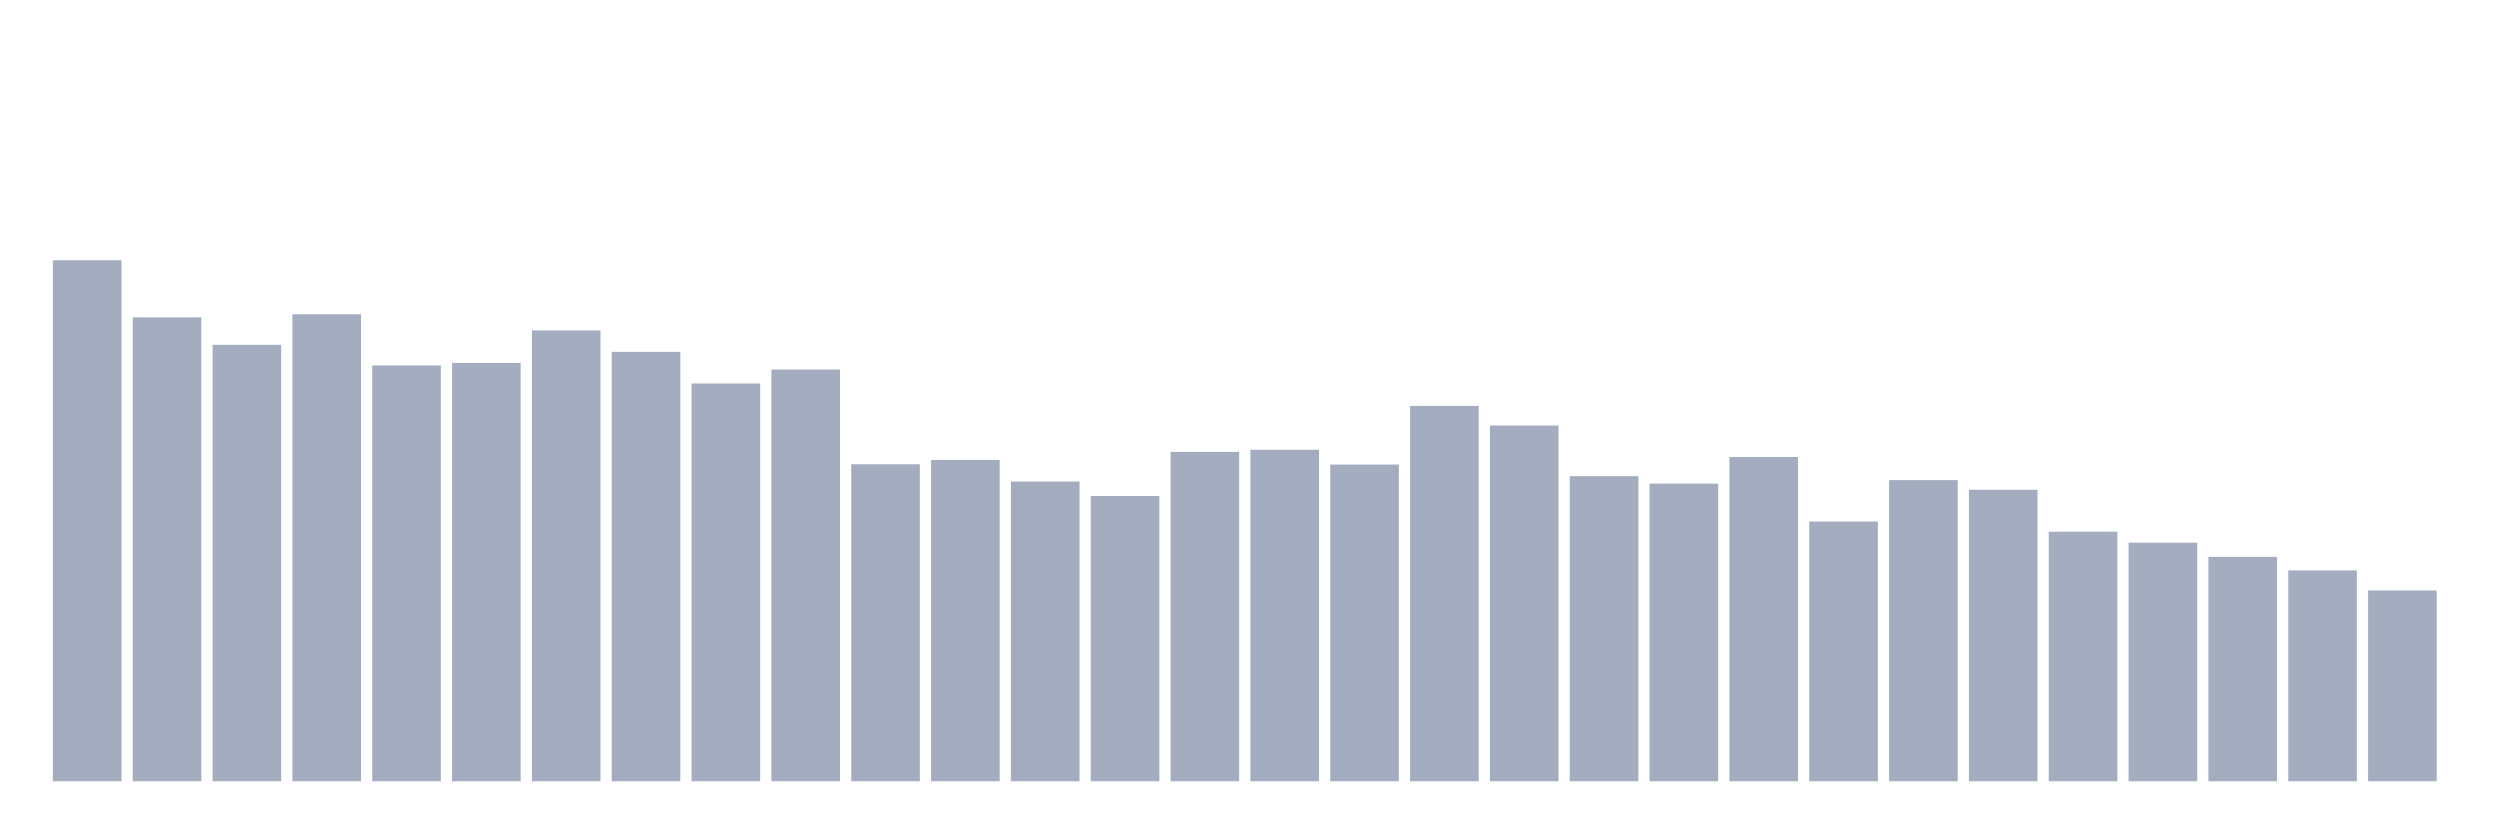 <svg xmlns="http://www.w3.org/2000/svg" viewBox="0 0 480 160"><g transform="translate(10,10)"><rect class="bar" x="0.153" width="13.175" y="39.976" height="100.024" fill="rgb(164,173,192)"></rect><rect class="bar" x="15.482" width="13.175" y="50.933" height="89.067" fill="rgb(164,173,192)"></rect><rect class="bar" x="30.81" width="13.175" y="56.204" height="83.796" fill="rgb(164,173,192)"></rect><rect class="bar" x="46.138" width="13.175" y="50.341" height="89.659" fill="rgb(164,173,192)"></rect><rect class="bar" x="61.466" width="13.175" y="60.172" height="79.828" fill="rgb(164,173,192)"></rect><rect class="bar" x="76.794" width="13.175" y="59.682" height="80.318" fill="rgb(164,173,192)"></rect><rect class="bar" x="92.123" width="13.175" y="53.438" height="86.562" fill="rgb(164,173,192)"></rect><rect class="bar" x="107.451" width="13.175" y="57.558" height="82.442" fill="rgb(164,173,192)"></rect><rect class="bar" x="122.779" width="13.175" y="63.637" height="76.363" fill="rgb(164,173,192)"></rect><rect class="bar" x="138.107" width="13.175" y="60.948" height="79.052" fill="rgb(164,173,192)"></rect><rect class="bar" x="153.436" width="13.175" y="79.14" height="60.86" fill="rgb(164,173,192)"></rect><rect class="bar" x="168.764" width="13.175" y="78.301" height="61.699" fill="rgb(164,173,192)"></rect><rect class="bar" x="184.092" width="13.175" y="82.459" height="57.541" fill="rgb(164,173,192)"></rect><rect class="bar" x="199.42" width="13.175" y="85.226" height="54.774" fill="rgb(164,173,192)"></rect><rect class="bar" x="214.748" width="13.175" y="76.762" height="63.238" fill="rgb(164,173,192)"></rect><rect class="bar" x="230.077" width="13.175" y="76.355" height="63.645" fill="rgb(164,173,192)"></rect><rect class="bar" x="245.405" width="13.175" y="79.197" height="60.803" fill="rgb(164,173,192)"></rect><rect class="bar" x="260.733" width="13.175" y="67.936" height="72.064" fill="rgb(164,173,192)"></rect><rect class="bar" x="276.061" width="13.175" y="71.7" height="68.3" fill="rgb(164,173,192)"></rect><rect class="bar" x="291.39" width="13.175" y="81.423" height="58.577" fill="rgb(164,173,192)"></rect><rect class="bar" x="306.718" width="13.175" y="82.854" height="57.146" fill="rgb(164,173,192)"></rect><rect class="bar" x="322.046" width="13.175" y="77.748" height="62.252" fill="rgb(164,173,192)"></rect><rect class="bar" x="337.374" width="13.175" y="90.141" height="49.859" fill="rgb(164,173,192)"></rect><rect class="bar" x="352.702" width="13.175" y="82.18" height="57.82" fill="rgb(164,173,192)"></rect><rect class="bar" x="368.031" width="13.175" y="84.03" height="55.97" fill="rgb(164,173,192)"></rect><rect class="bar" x="383.359" width="13.175" y="92.08" height="47.92" fill="rgb(164,173,192)"></rect><rect class="bar" x="398.687" width="13.175" y="94.198" height="45.802" fill="rgb(164,173,192)"></rect><rect class="bar" x="414.015" width="13.175" y="96.919" height="43.081" fill="rgb(164,173,192)"></rect><rect class="bar" x="429.344" width="13.175" y="99.514" height="40.486" fill="rgb(164,173,192)"></rect><rect class="bar" x="444.672" width="13.175" y="103.373" height="36.627" fill="rgb(164,173,192)"></rect></g></svg>